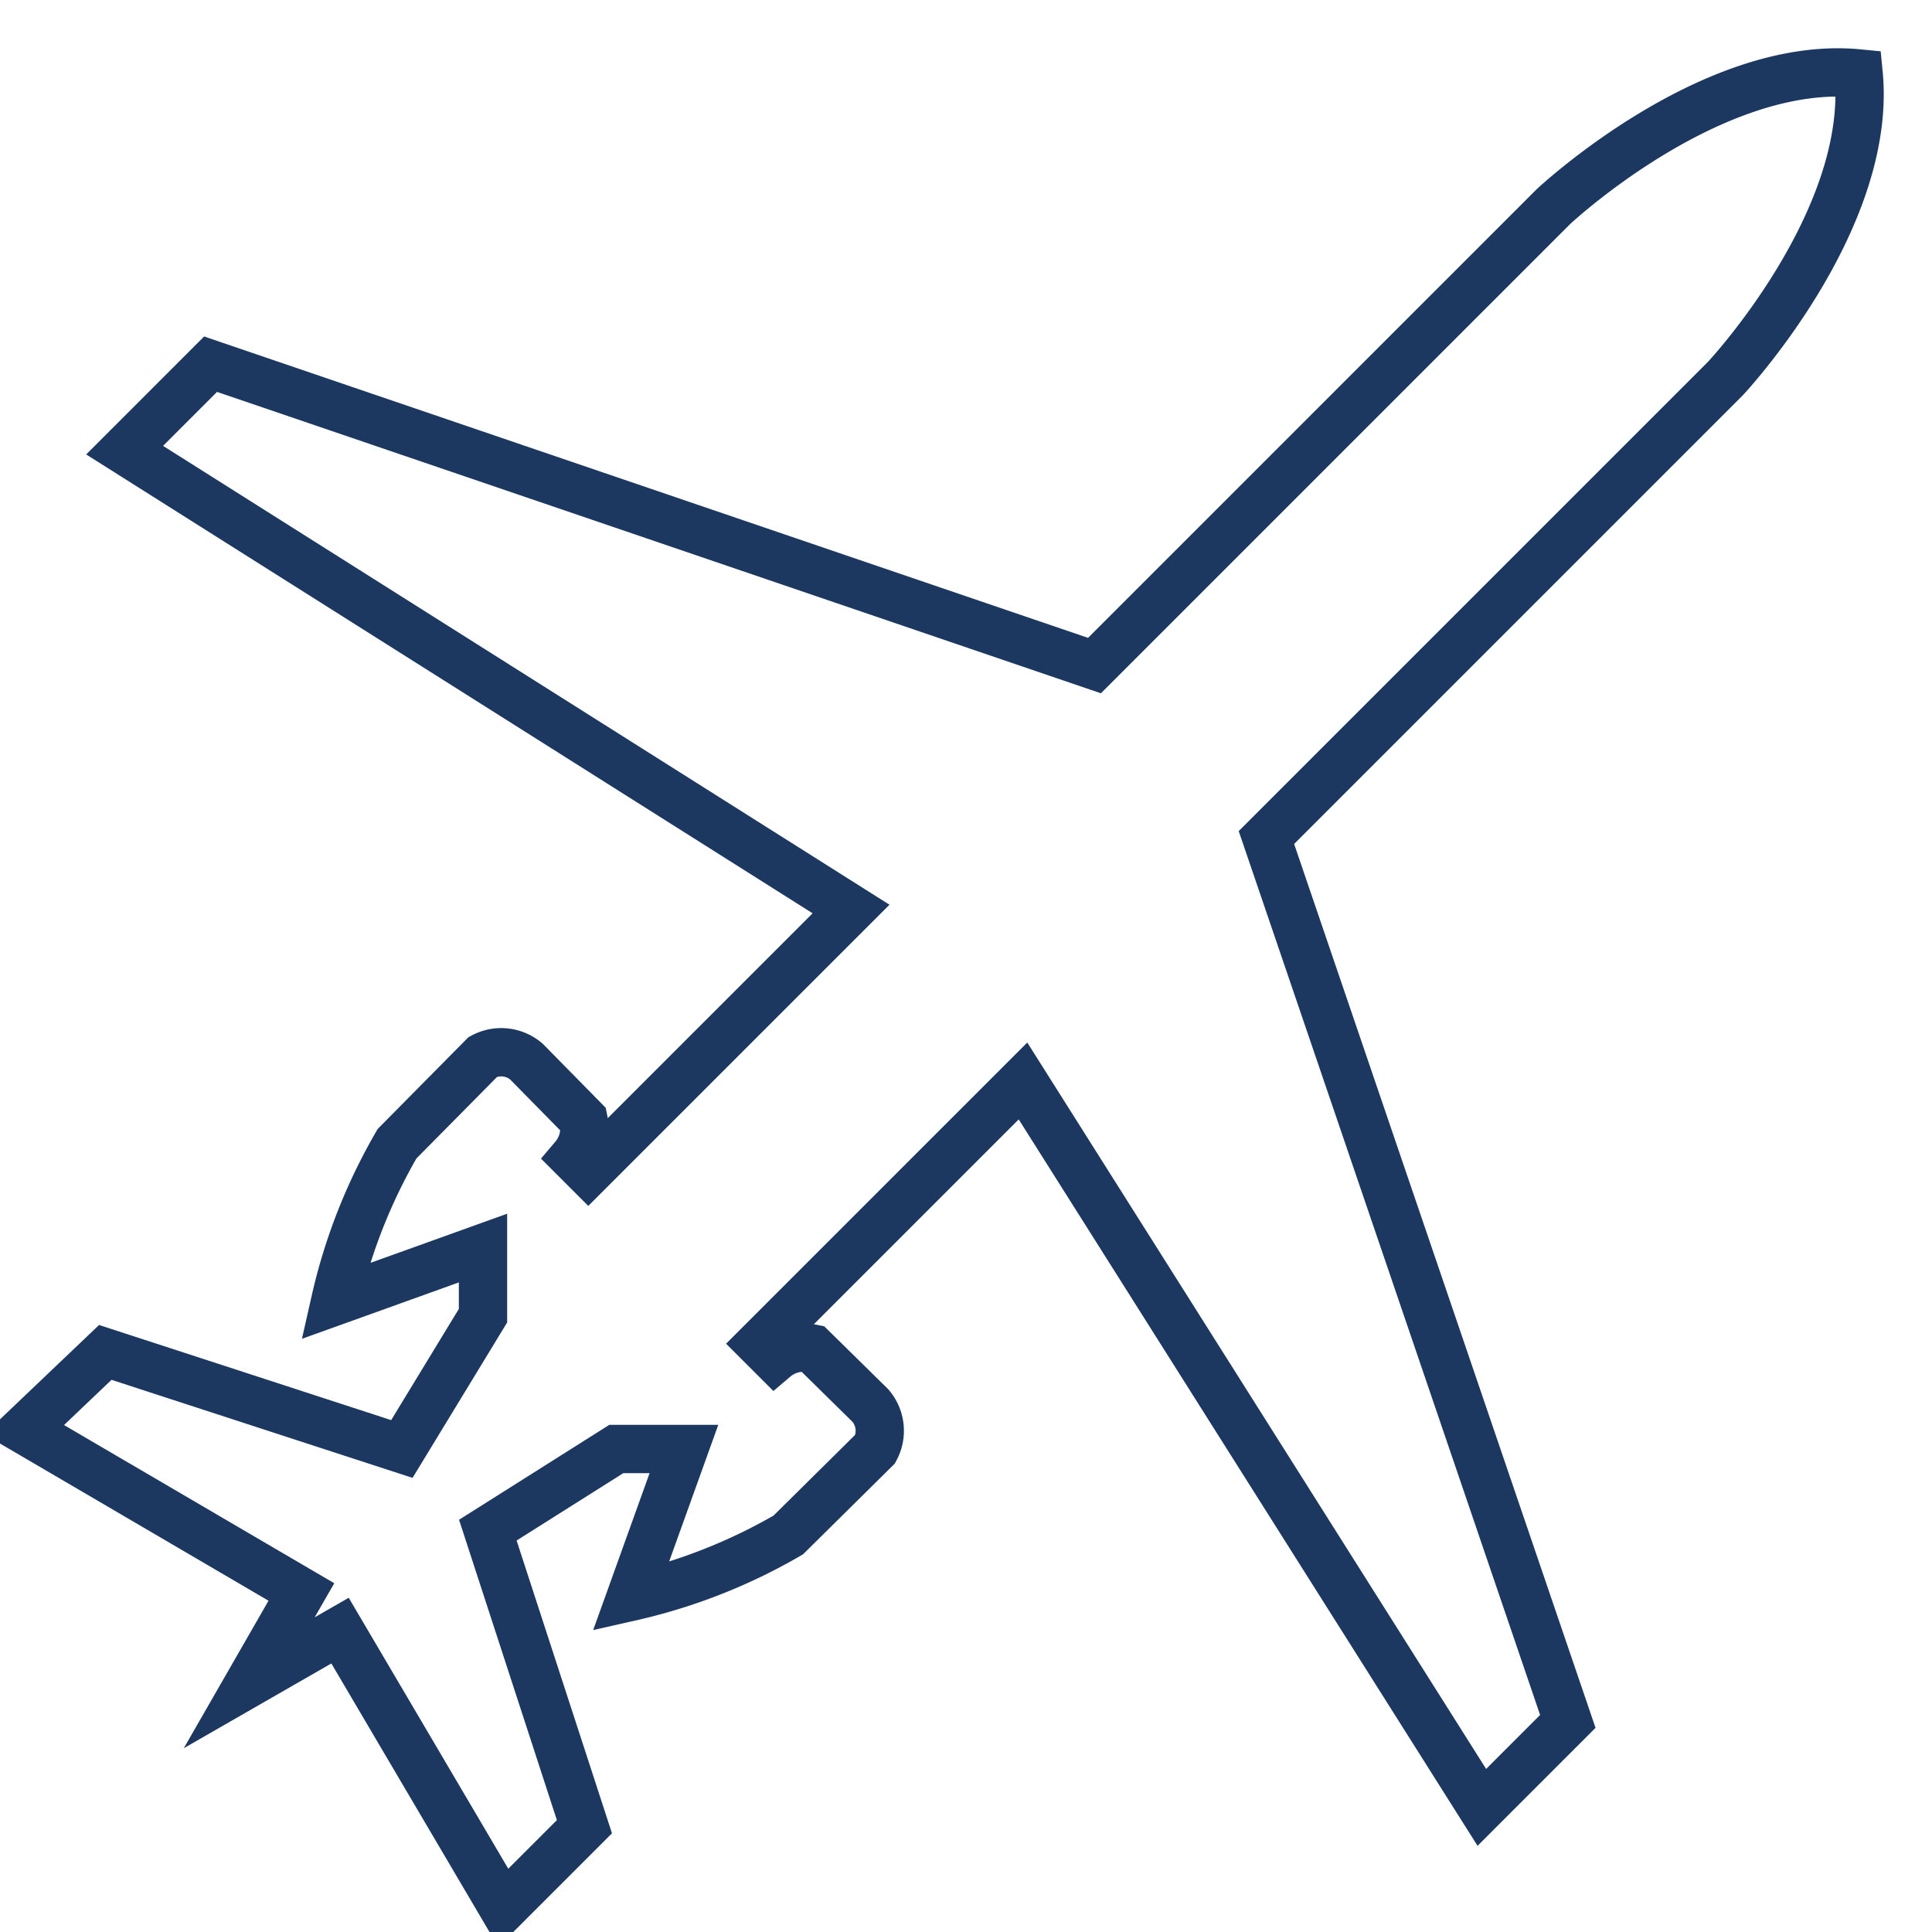 <svg id="Capa_1" data-name="Capa 1" xmlns="http://www.w3.org/2000/svg" viewBox="0 0 20 20"><defs><style>.cls-1{fill:none;stroke:#1c3861;stroke-miterlimit:10;stroke-width:0.5px;}</style></defs><title>ICONO AVIÓN</title><path class="cls-1" d="M10.59,11.19,7.87,13.91l.15.15a.46.46,0,0,1,.39-.1l.6.59a.4.4,0,0,1,.05.45l-.9.89a5.78,5.78,0,0,1-1.63.64L7.08,15h-.7l-1.33.84,1,3.07-.84.84L3.52,16.88l-.94.54.54-.94L.25,14.8,1.09,14l3.07,1L5,13.62v-.7l-1.53.55a5.78,5.78,0,0,1,.64-1.63l.89-.9a.4.4,0,0,1,.45.05l.59.6a.46.46,0,0,1-.1.39l.15.15L8.81,9.41,1.29,4.66l.89-.89,9.15,3.12,4.75-4.75S17.71.61,19.24.76c.15,1.53-1.38,3.16-1.38,3.16L13.11,8.67l3.12,9.15-.89.89Z"/></svg>